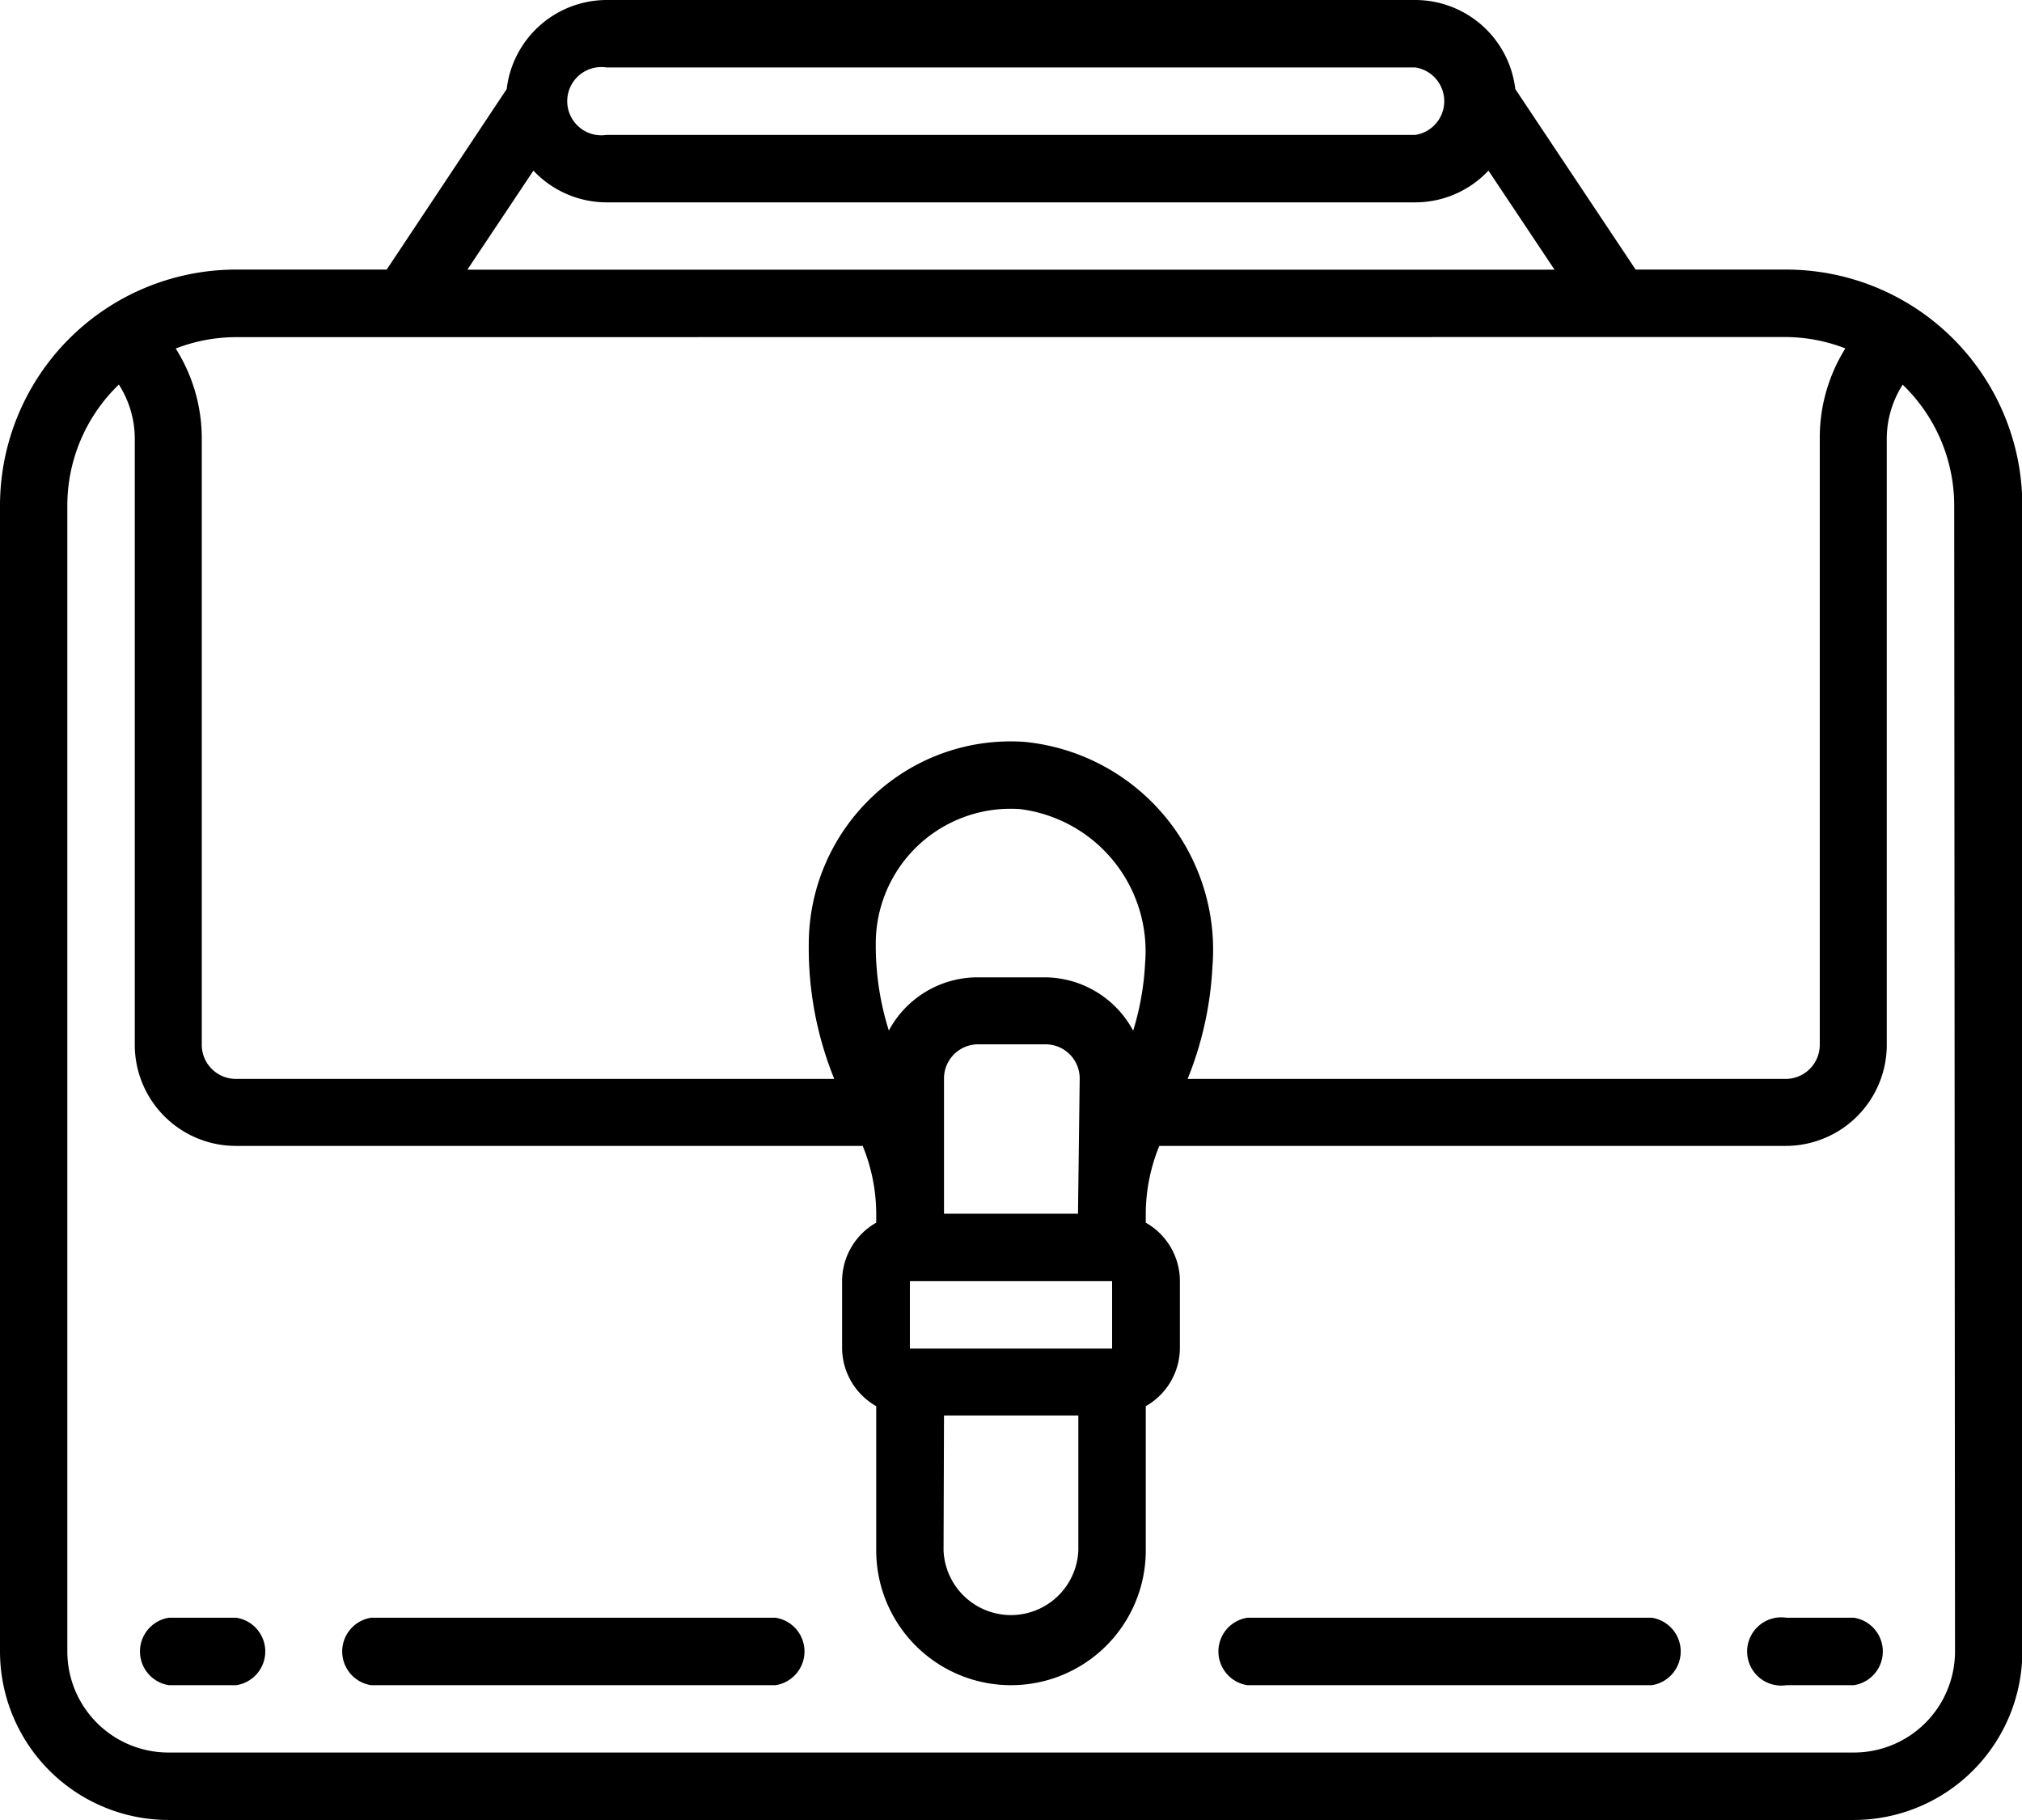<svg xmlns="http://www.w3.org/2000/svg" width="17.778" height="16" viewBox="0 0 17.778 16"><g transform="translate(0 0)"><path d="M15.7,2.37H14.381L13.323.783A.887.887,0,0,0,12.444,0H5.333a.887.887,0,0,0-.878.783L3.4,2.37H2.074A2.076,2.076,0,0,0,0,4.444V14.519A1.483,1.483,0,0,0,1.481,16H16.3a1.483,1.483,0,0,0,1.481-1.481V4.444A2.076,2.076,0,0,0,15.7,2.37ZM5.333.593h7.111a.3.3,0,0,1,0,.593H5.333a.3.3,0,1,1,0-.593ZM4.69,1.5a.884.884,0,0,0,.643.279h7.111a.884.884,0,0,0,.643-.279l.581.871H4.109ZM15.7,2.963a1.469,1.469,0,0,1,.525.1A1.478,1.478,0,0,0,16,3.852V9.185a.3.3,0,0,1-.3.3H10.442A3.029,3.029,0,0,0,10.66,8.5,1.837,1.837,0,0,0,9.007,6.522,1.762,1.762,0,0,0,7.674,7a1.785,1.785,0,0,0-.563,1.3,3.055,3.055,0,0,0,.224,1.185H2.074a.3.3,0,0,1-.3-.3V3.852a1.478,1.478,0,0,0-.229-.788,1.469,1.469,0,0,1,.525-.1ZM7.7,8.3A1.185,1.185,0,0,1,8.968,7.113a1.26,1.26,0,0,1,1.1,1.355,2.413,2.413,0,0,1-.105.593.886.886,0,0,0-.778-.469H8.593a.886.886,0,0,0-.778.468A2.478,2.478,0,0,1,7.7,8.3Zm1.778,2.37H8.3V9.481a.3.3,0,0,1,.3-.3h.593a.3.3,0,0,1,.3.3Zm.3.593v.593H8v-.593ZM8.3,12.444H9.481V13.63a.593.593,0,0,1-1.185,0Zm8.889,2.074a.889.889,0,0,1-.889.889H1.481a.889.889,0,0,1-.889-.889V4.444a1.476,1.476,0,0,1,.453-1.063.882.882,0,0,1,.14.47V9.185a.889.889,0,0,0,.889.889H7.585a1.581,1.581,0,0,1,.119.593v.082a.591.591,0,0,0-.3.51v.593a.591.591,0,0,0,.3.51V13.63a1.185,1.185,0,0,0,2.37,0V12.362a.591.591,0,0,0,.3-.51v-.593a.591.591,0,0,0-.3-.51v-.082a1.583,1.583,0,0,1,.119-.593H15.7a.889.889,0,0,0,.889-.889V3.852a.882.882,0,0,1,.14-.47,1.476,1.476,0,0,1,.453,1.063Z" transform="translate(0 0)"/><path d="M4.889,48H4.3a.3.3,0,0,0,0,.593h.593a.3.3,0,0,0,0-.593Z" transform="translate(-2.815 -33.778)"/><path d="M13.852,48H10.3a.3.3,0,0,0,0,.593h3.556a.3.3,0,0,0,0-.593Z" transform="translate(-7.037 -33.778)"/><path d="M52.889,48H52.3a.3.3,0,1,0,0,.593h.593a.3.3,0,0,0,0-.593Z" transform="translate(-36.593 -33.778)"/><path d="M39.852,48H36.3a.3.3,0,0,0,0,.593h3.556a.3.3,0,0,0,0-.593Z" transform="translate(-25.333 -33.778)"/></g></svg>